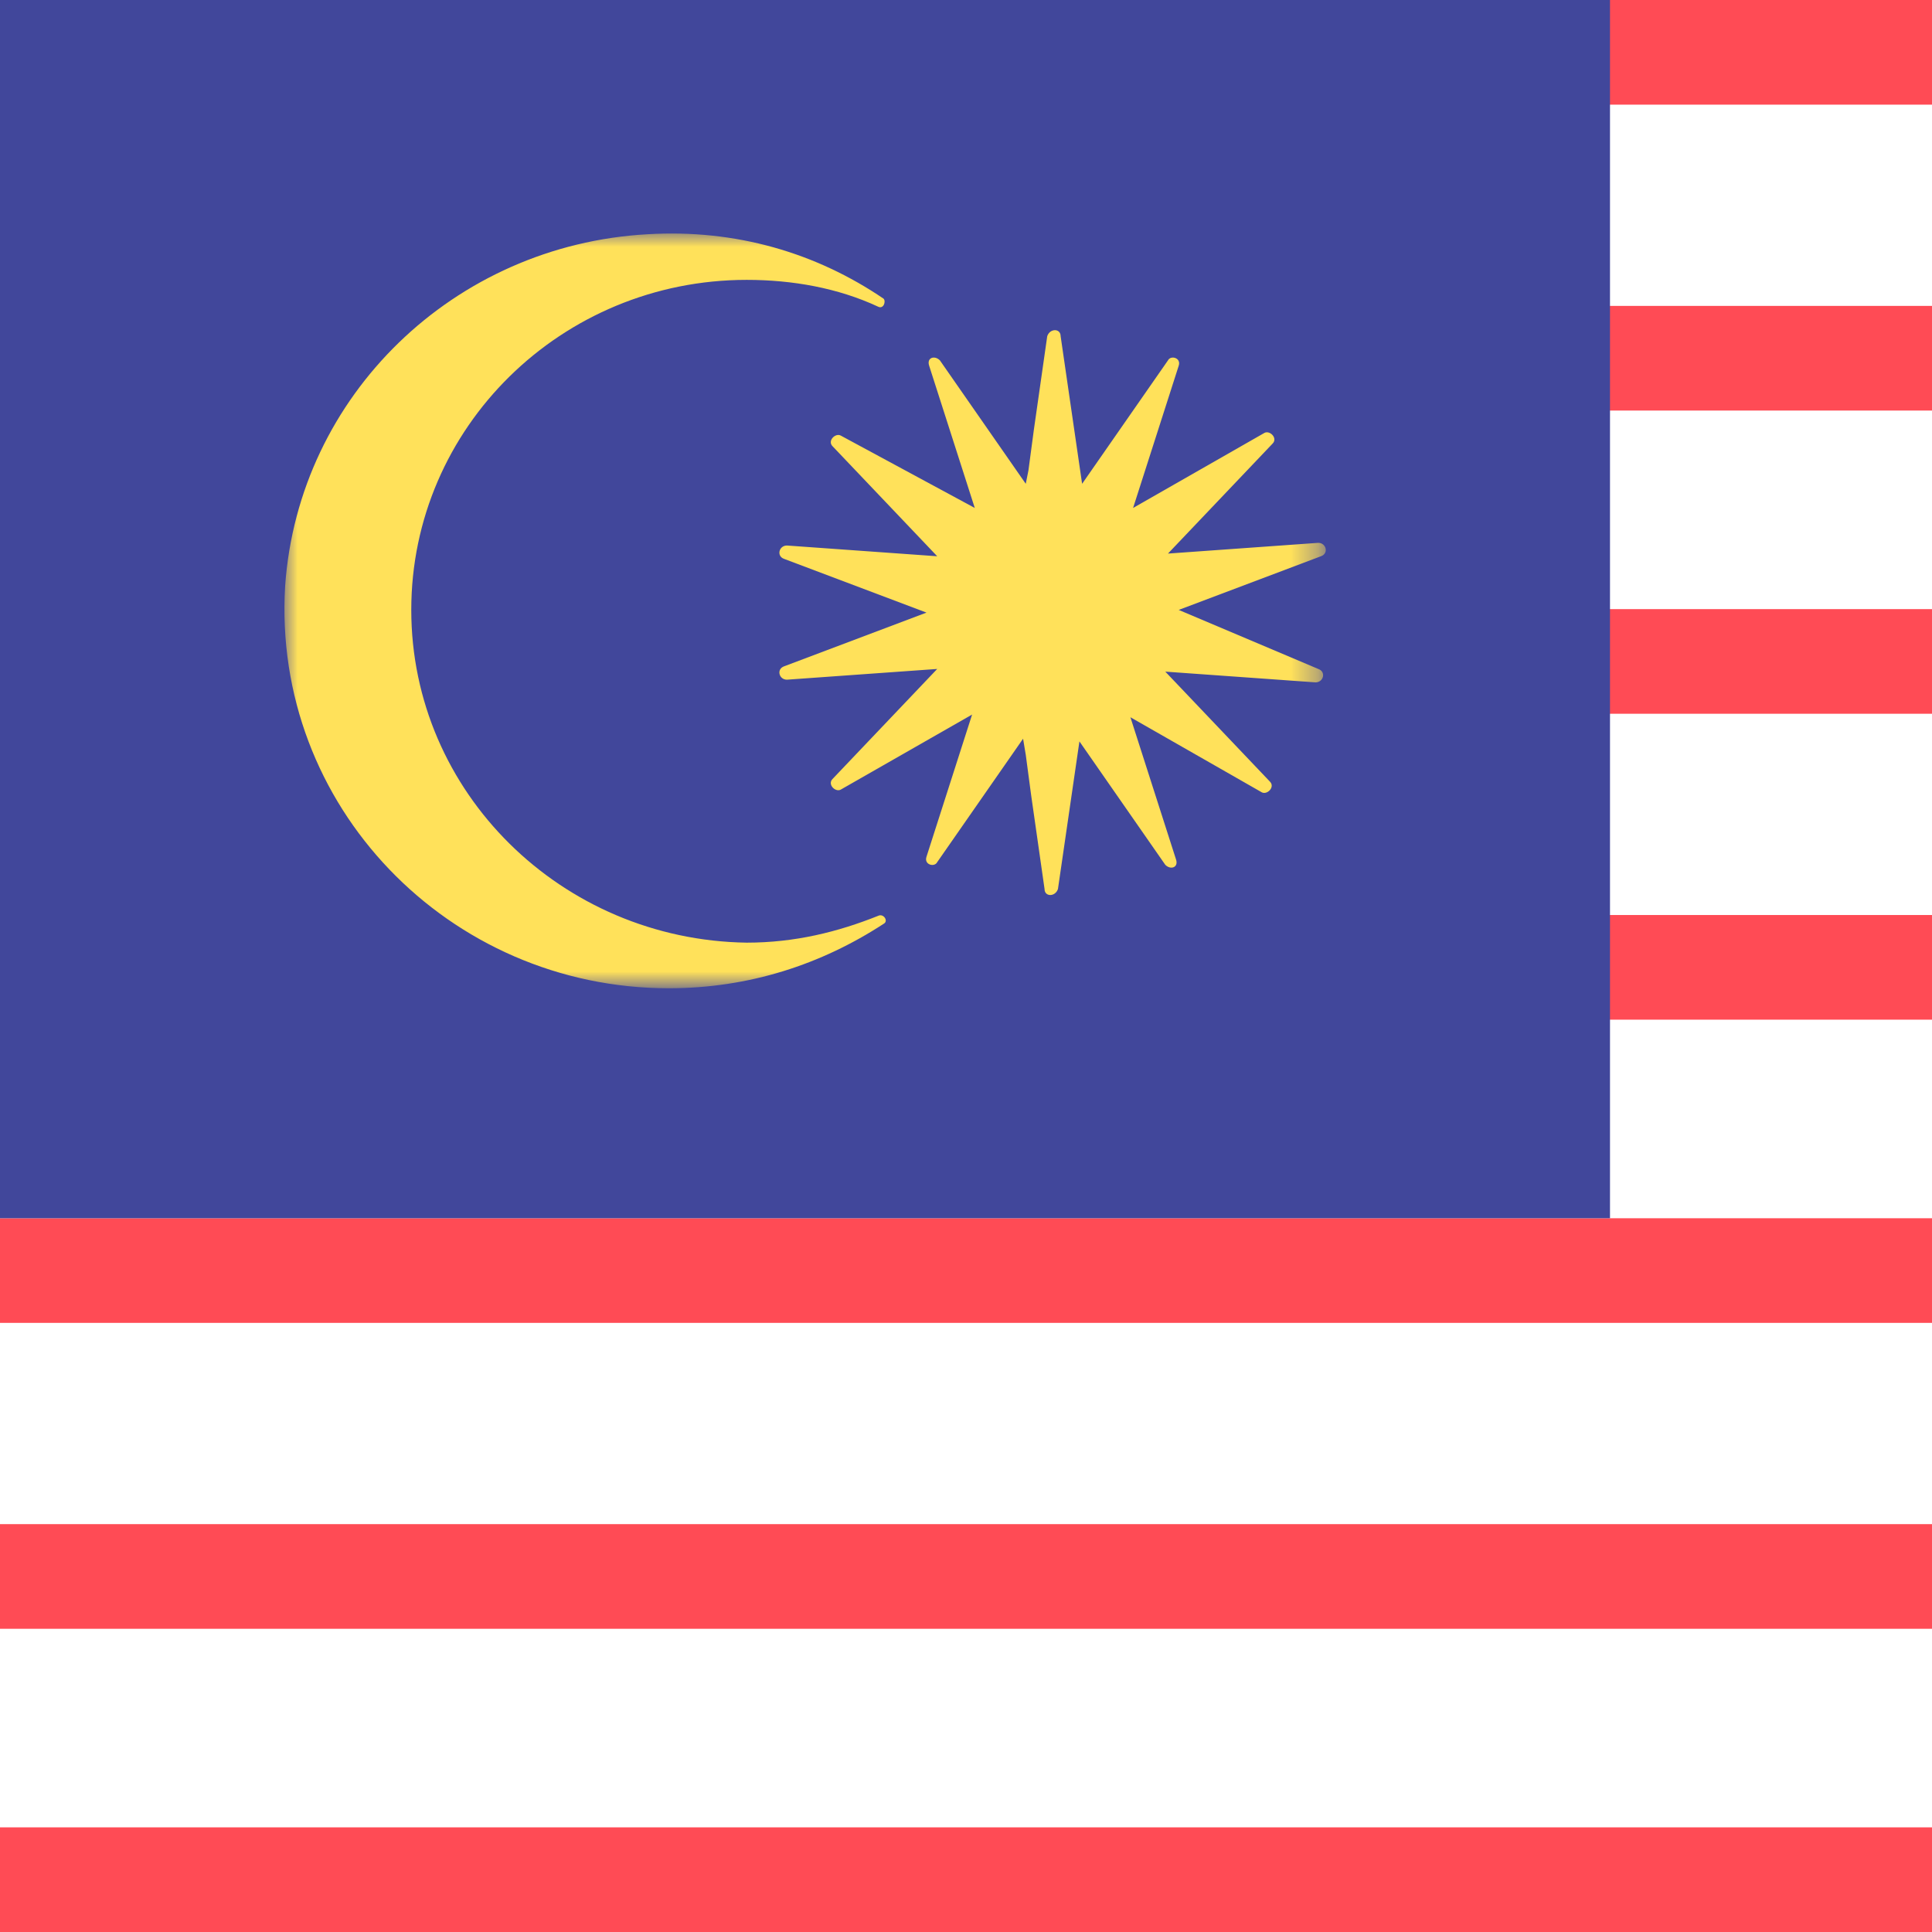 <svg version="1.1" id="圖層_1" xmlns="http://www.w3.org/2000/svg" x="0" y="0" viewBox="0 0 72 72" style="enable-background:new 0 0 72 72" xml:space="preserve"><style>.st0{fill:#ff4b55}.st5{fill:#ffe15a}</style><path id="Rectangle_00000034809909755429949950000014585586687065609353_" class="st0" d="M0 0h72v3.9H0z"/><path id="Rectangle_00000130643062859435045860000005843460268519609487_" class="st0" d="M0 68.1h72V72H0z"/><path id="Rectangle_00000085241467246387103470000001588056693103180963_" class="st0" d="M0 56.8h72v3.9H0z"/><path id="Rectangle_00000063633583419567879290000000154201973243810715_" class="st0" d="M0 45.4h72v3.9H0z"/><path id="Rectangle_00000135689691679963358330000002794802957092924290_" class="st0" d="M0 34.1h72V38H0z"/><path id="Rectangle_00000061452667676034374300000006796840519929021339_" class="st0" d="M0 22.7h72v3.9H0z"/><path id="Rectangle_00000128457411592679557640000017699188610788489613_" class="st0" d="M0 11.4h72v3.9H0z"/><path style="fill:#41479b" d="M0 0h60v45.4H0z"/><defs><filter id="Adobe_OpacityMaskFilter" filterUnits="userSpaceOnUse" x="10.6" y="8.7" width="38.8" height="28"><feColorMatrix values="1 0 0 0 0 0 1 0 0 0 0 0 1 0 0 0 0 0 1 0"/></filter></defs><mask maskUnits="userSpaceOnUse" x="10.6" y="8.7" width="38.8" height="28" id="mask-2_00000023278624212010911400000011363013450941185700_"><g style="filter:url(#Adobe_OpacityMaskFilter)"><circle id="path-1_00000078044172477538690060000010724829916792696205_" cx="43.4" cy="41.1" r="45.4" style="fill-rule:evenodd;clip-rule:evenodd;fill:#fff"/></g></mask><g id="Group" style="mask:url(#mask-2_00000023278624212010911400000011363013450941185700_)"><g id="Path_00000062882731400583208930000006240931792166336927_"><path class="st5" d="M12 19.3C12 12.5 17.6 7 24.5 7c1.7 0 3.4.3 4.9 1 .2.1.3-.2.2-.3-2.5-1.7-5.5-2.6-8.8-2.4-7.2.4-13 6-13.5 13.1-.5 8.2 6.1 15 14.3 15 3 0 5.7-.9 8-2.4.2-.1 0-.4-.2-.3-1.5.6-3.1 1-4.9 1-6.9-.1-12.5-5.6-12.5-12.4" transform="translate(3.327 3.43)"/><path class="st5" d="m40.6 19.3 5.3-2c.3-.1.2-.5-.1-.5l-5.6.4 3.9-4.1c.2-.2-.1-.5-.3-.4l-4.9 2.8 1.7-5.3c.1-.3-.3-.4-.4-.2L37 14.6l-.8-5.5c0-.3-.4-.3-.5 0l-.5 3.5-.2 1.5-.1.5-3.2-4.6c-.2-.2-.5-.1-.4.2l1.7 5.3-5-2.7c-.2-.1-.5.2-.3.4l3.9 4.1-5.6-.4c-.3 0-.4.4-.1.5l5.3 2-5.3 2c-.3.1-.2.5.1.5l5.6-.4-3.9 4.1c-.2.2.1.5.3.4l4.9-2.8-1.7 5.3c-.1.3.3.4.4.2l3.2-4.6.1.6.2 1.5.5 3.5c0 .3.4.3.5 0l.8-5.5 3.2 4.6c.2.2.5.1.4-.2l-1.7-5.3 4.9 2.8c.2.1.5-.2.3-.4l-3.9-4.1 5.6.4c.3 0 .4-.4.1-.5l-5.2-2.2z" transform="translate(3.327 3.43)"/></g></g></svg>
